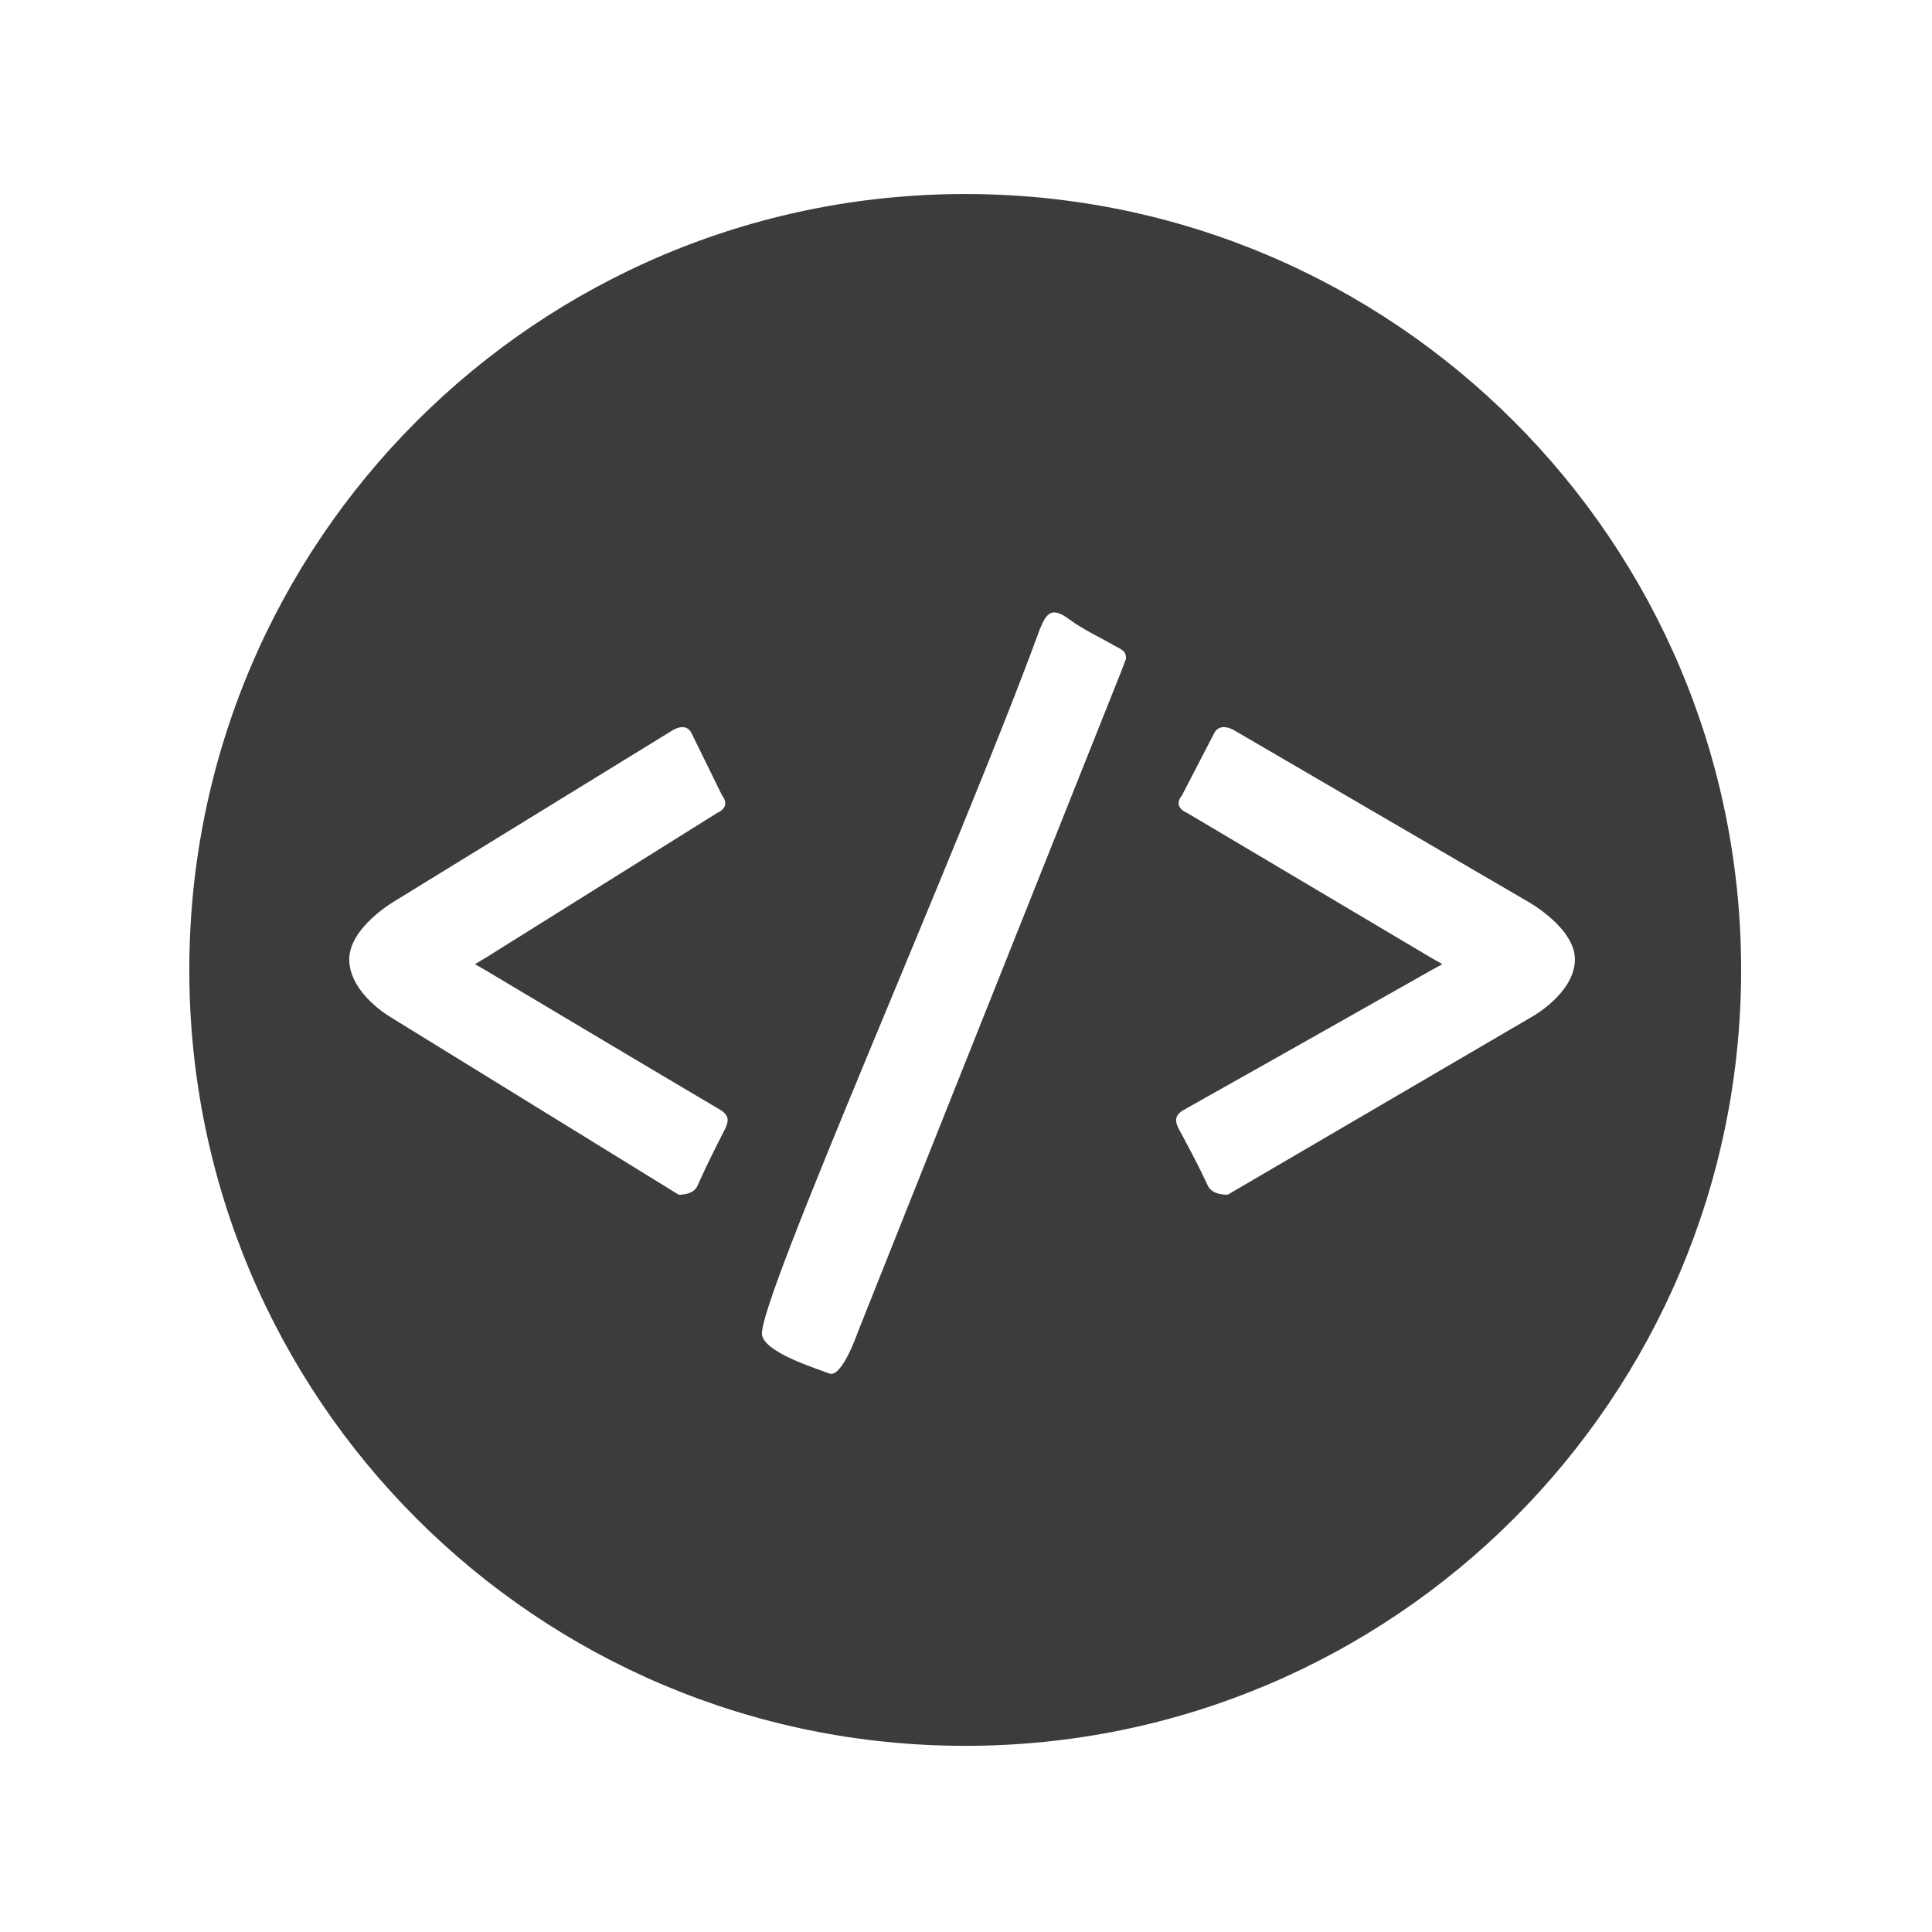 <?xml version="1.0" encoding="utf-8"?>
<!-- Generator: Adobe Illustrator 16.0.0, SVG Export Plug-In . SVG Version: 6.00 Build 0)  -->
<!DOCTYPE svg PUBLIC "-//W3C//DTD SVG 1.1//EN" "http://www.w3.org/Graphics/SVG/1.1/DTD/svg11.dtd">
<svg version="1.1" id="Layer_1" xmlns="http://www.w3.org/2000/svg" xmlns:xlink="http://www.w3.org/1999/xlink" x="0px" y="0px"
	 width="512px" height="512px" viewBox="0 0 512 512" enable-background="new 0 0 512 512" xml:space="preserve">
<path fill="#3C3C3C" d="M255.792,51.417c-113.563,0-205.625,92.062-205.625,205.626c0,113.562,92.062,205.625,205.625,205.625
	c113.564,0,205.626-92.062,205.626-205.625C461.418,143.479,369.356,51.417,255.792,51.417z M192.107,299.273
	c-2.938,5.771-4.655,9.115-7.299,15.028c-1.117,2.499-4.949,2.31-4.949,2.31l-76.427-47.105c0,0-10.473-6.05-10.872-14.81
	c-0.399-8.761,12.111-15.944,12.111-15.944l73.346-45.077c0,0,3.658-2.539,5.226,0.597l8.095,16.474
	c2.505,3.233-1.196,4.642-1.196,4.642l-61.381,38.4l-2.888,1.725l2.782,1.603c0,0,41.417,24.712,62.174,36.979
	C193.152,295.468,193.273,296.984,192.107,299.273z M297.035,178.184c-24.521,61.44-69.79,175.061-69.79,175.061
	s-4.143,12.065-7.5,10.743s-16.942-5.469-17.789-10.184c-1.591-8.127,52.36-128.968,73.54-186.885
	c1.764-4.442,3.195-6.254,7.766-2.862c3.803,2.823,8.227,4.803,12.348,7.204c1.252,0.729,2.961,1.135,2.771,3.395
	C297.984,175.692,297.529,176.947,297.035,178.184z M405.902,269.506l-80.55,47.105c0,0-4.037,0.189-5.217-2.31
	c-2.785-5.913-4.594-9.258-7.69-15.028c-1.229-2.289-1.101-3.807,1.346-5.181c21.879-12.267,65.528-36.979,65.528-36.979
	l2.933-1.604l-3.045-1.725l-64.69-38.4c0,0-3.899-1.408-1.262-4.642l8.534-16.474c1.651-3.136,5.506-0.597,5.506-0.597
	l77.301,45.077c0,0,13.185,7.184,12.765,15.944C416.939,263.456,405.902,269.506,405.902,269.506z"/>
</svg>
